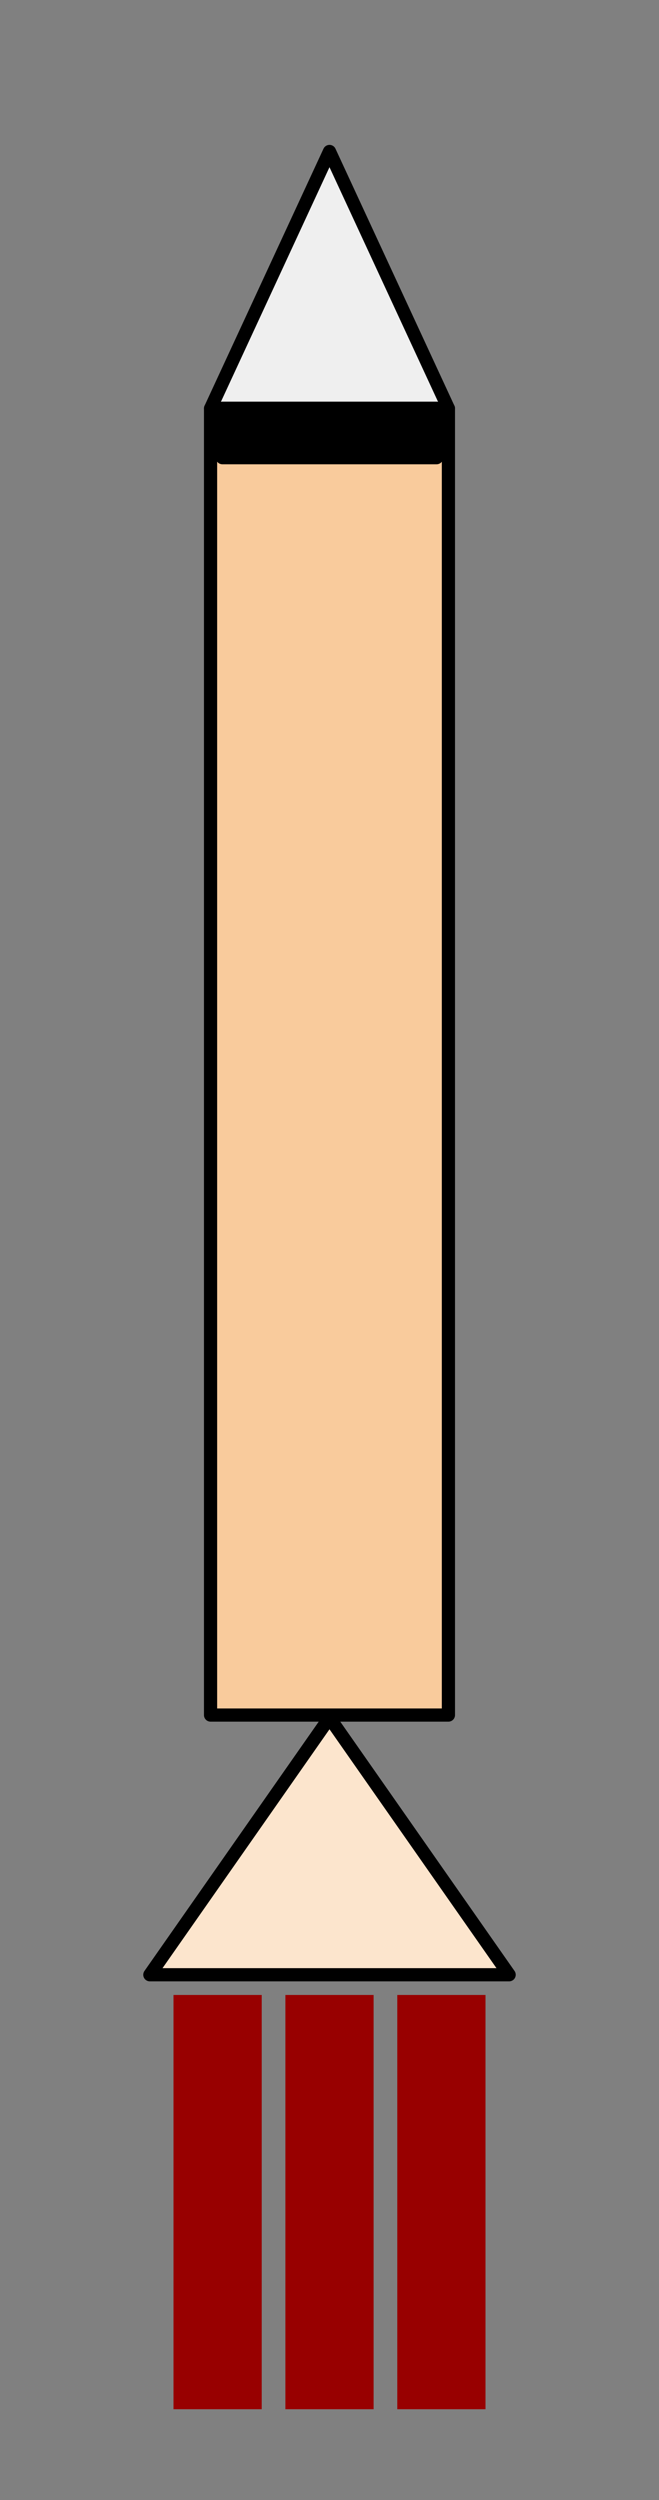 <?xml version="1.0" standalone="yes"?>

<svg version="1.1" viewBox="0.0 0.0 100.0 379.0" fill="none" stroke="none" stroke-linecap="square" stroke-miterlimit="10" xmlns="http://www.w3.org/2000/svg" xmlns:xlink="http://www.w3.org/1999/xlink"><rect x="0.0" y="0.0" width="100.0" height="379.0" fill="#808080" stroke="none"/><clipPath id="p.0"><path d="m0 0l100.0 0l0 379.0l-100.0 0l0 -379.0z" clip-rule="nonzero"></path></clipPath><g clip-path="url(#p.0)"><path fill="#000000" fill-opacity="0.0" d="m0 0l100.0 0l0 379.475l-100.0 0z" fill-rule="nonzero"></path><path fill="#efefef" d="m31.951 61.924l18.047 -38.961l18.047 38.961z" fill-rule="nonzero"></path><path stroke="#000000" stroke-width="2.0" stroke-linejoin="round" stroke-linecap="butt" d="m31.951 61.924l18.047 -38.961l18.047 38.961z" fill-rule="nonzero"></path><path fill="#f9cb9c" d="m31.951 61.924l36.094 0l0 198.079l-36.094 0z" fill-rule="nonzero"></path><path stroke="#000000" stroke-width="2.0" stroke-linejoin="round" stroke-linecap="butt" d="m31.951 61.924l36.094 0l0 198.079l-36.094 0z" fill-rule="nonzero"></path><path fill="#000000" d="m33.748 61.89l32.504 0l0 7.496l-32.504 0z" fill-rule="nonzero"></path><path stroke="#000000" stroke-width="2.0" stroke-linejoin="round" stroke-linecap="butt" d="m33.748 61.89l32.504 0l0 7.496l-32.504 0z" fill-rule="nonzero"></path><path fill="#fce5cd" d="m22.739 299.374l27.26 -38.961l27.26 38.961z" fill-rule="nonzero"></path><path stroke="#000000" stroke-width="2.0" stroke-linejoin="round" stroke-linecap="butt" d="m22.739 299.374l27.26 -38.961l27.26 38.961z" fill-rule="nonzero"></path><path fill="#980000" d="m26.328 302.436l13.386 0l0 62.803l-13.386 0z" fill-rule="nonzero"></path><path fill="#980000" d="m43.307 302.436l13.386 0l0 62.803l-13.386 0z" fill-rule="nonzero"></path><path fill="#980000" d="m60.286 302.436l13.386 0l0 62.803l-13.386 0z" fill-rule="nonzero"></path></g></svg>

